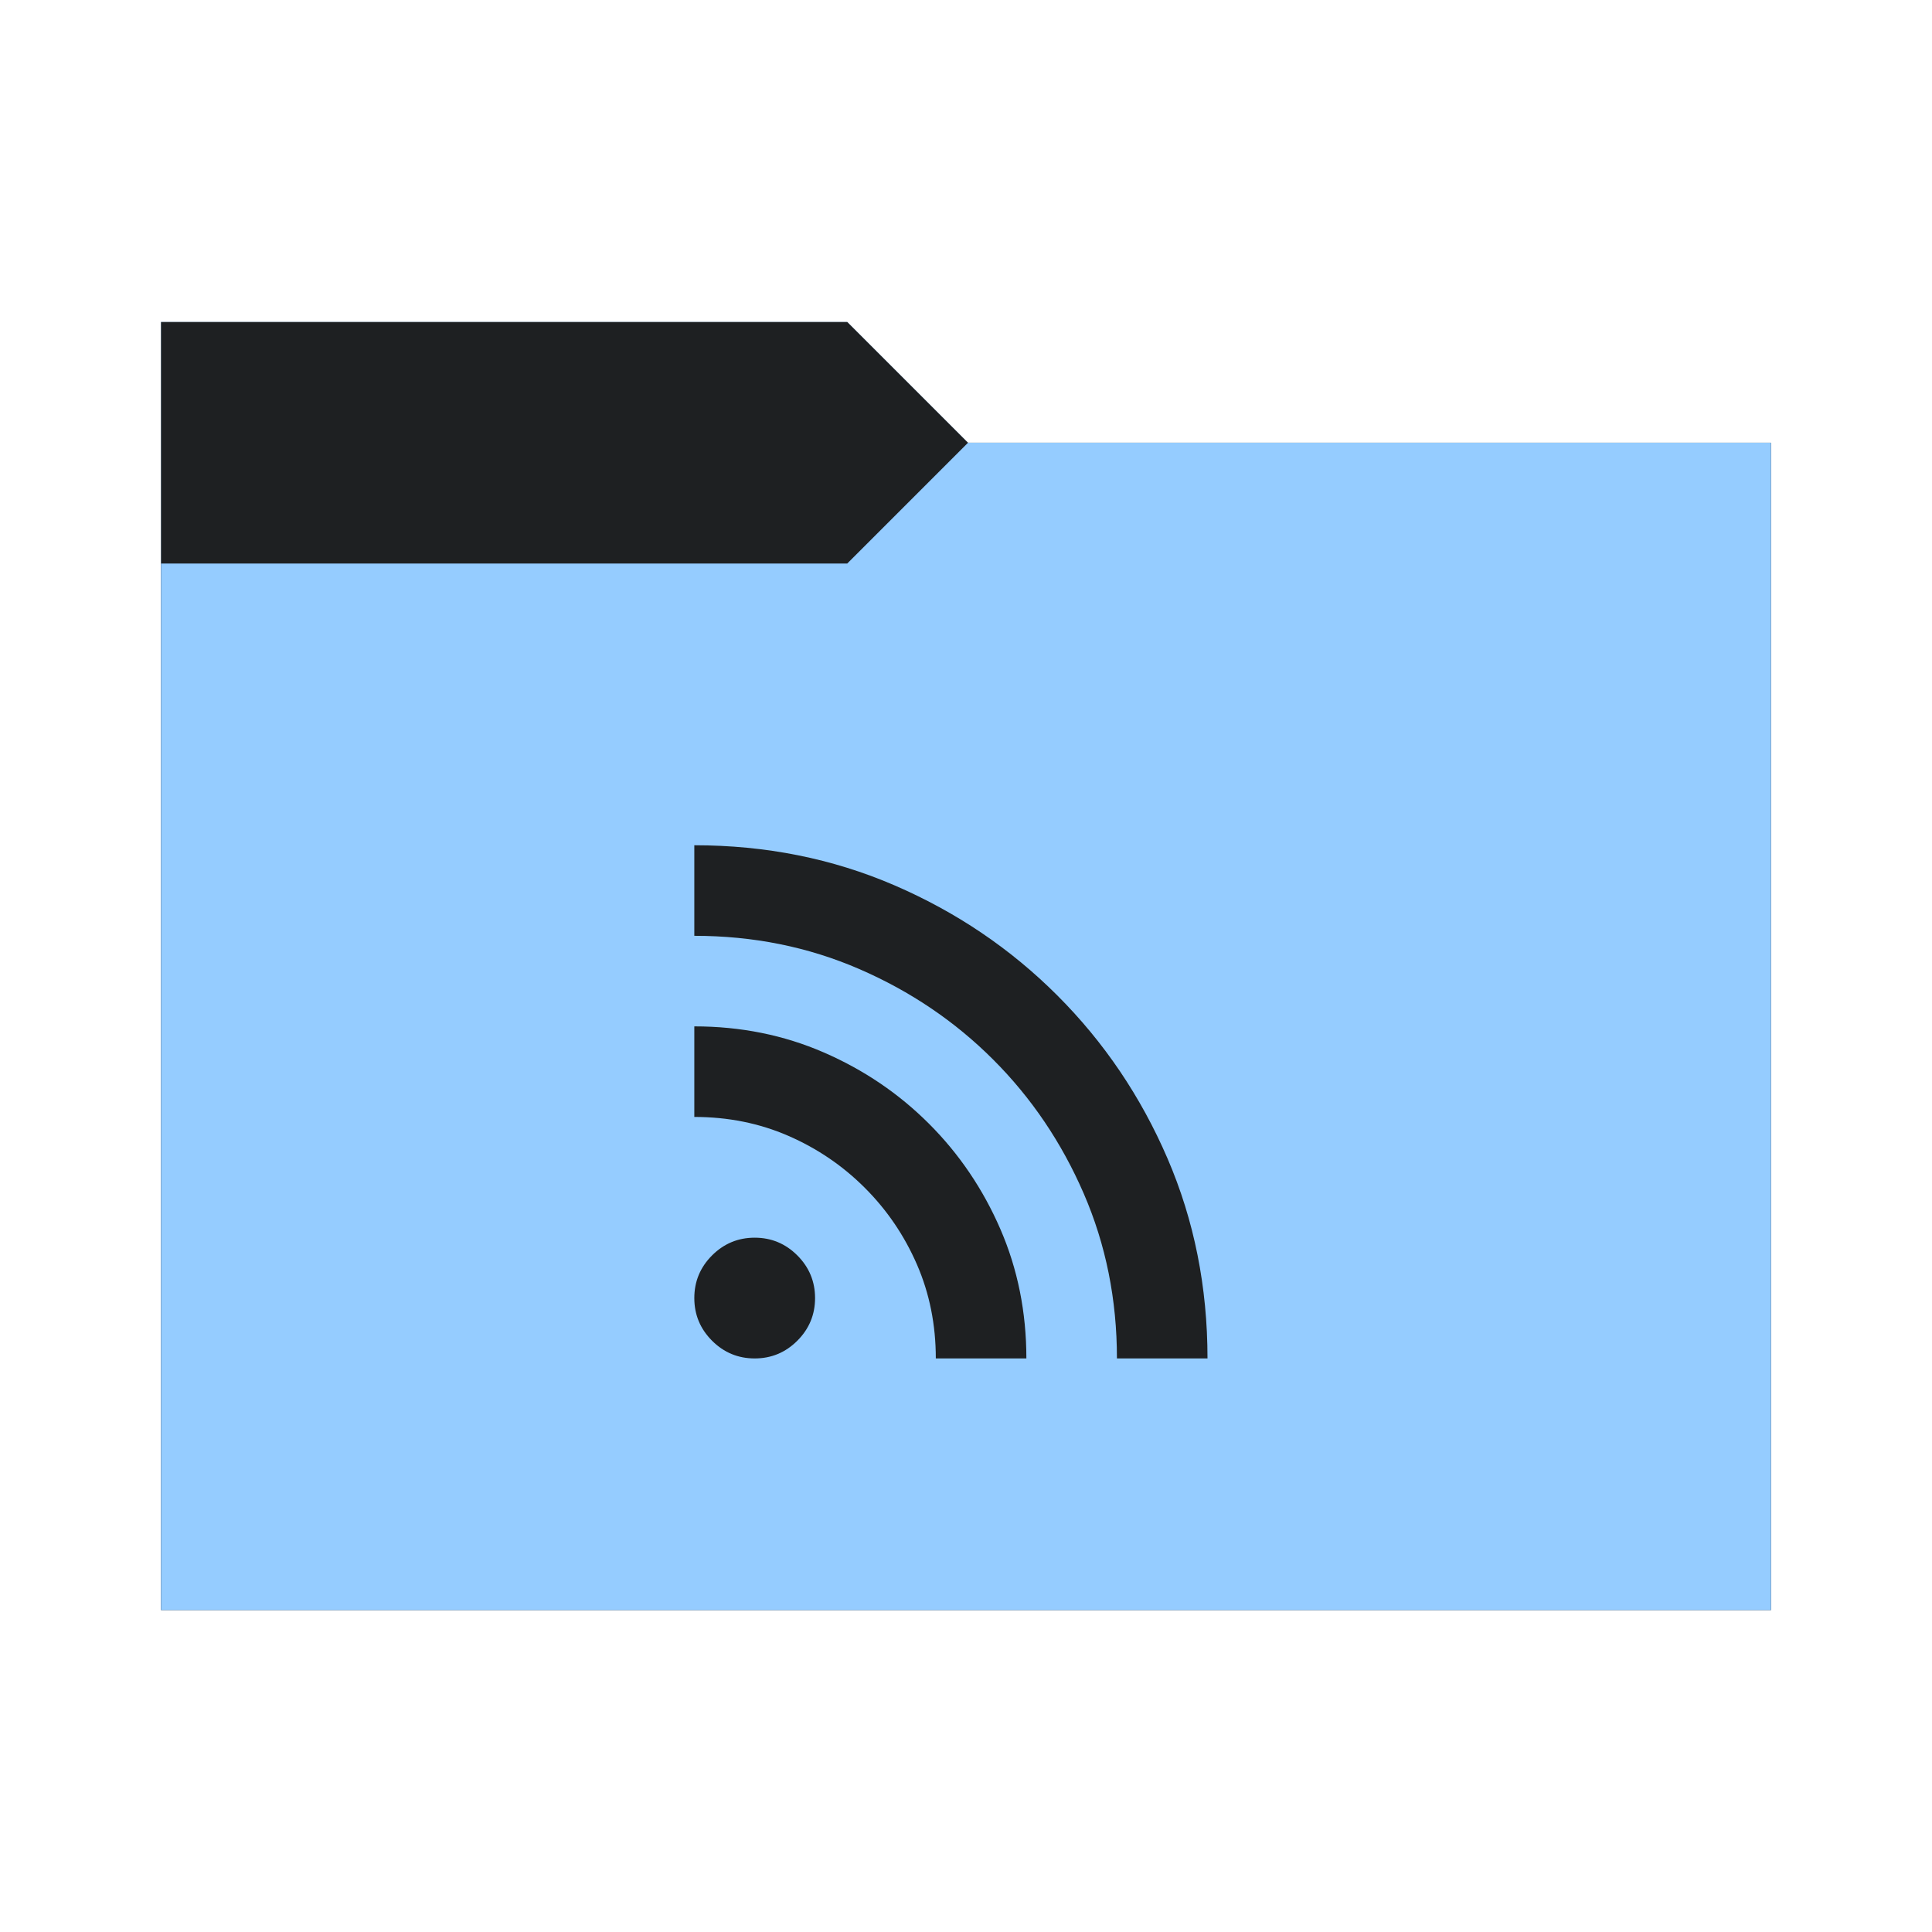 <svg viewBox="0 0 96 96" xmlns="http://www.w3.org/2000/svg">
  <defs>
    <style type="text/css" id="current-color-scheme">
      .ColorScheme-Accent {
        color: #95ccff;
      }

      .ColorScheme-Background {
        color: #1e2022;
      }
    </style>
    <path id="folder-back" d="M 8,80 V 16 h 34.1 l 6,6 H 88 v 58 z" />
  </defs>
  <use href="#folder-back" class="ColorScheme-Accent" fill="currentColor" />
  <use href="#folder-back" class="ColorScheme-Background" fill="currentColor" opacity="0.3" />
  <path d="M 8,80 V 28 h 34.1 l 6,-6 H 88 v 58 z" class="ColorScheme-Accent" fill="currentColor" />
  <path
    d="m 37.5,67.5 q -1.238,0 -2.119,-0.881 Q 34.5,65.738 34.5,64.5 34.5,63.263 35.381,62.381 36.263,61.5 37.5,61.5 q 1.238,0 2.119,0.881 Q 40.5,63.263 40.5,64.5 q 0,1.238 -0.881,2.119 Q 38.738,67.5 37.5,67.5 Z m 18,0 q 0,-4.388 -1.65,-8.194 Q 52.2,55.5 49.35,52.65 46.5,49.8 42.694,48.15 38.888,46.5 34.5,46.5 V 42 q 5.325,0 9.938,1.988 4.613,1.988 8.1,5.475 3.488,3.488 5.475,8.1 Q 60,62.175 60,67.5 Z m -9,0 q 0,-2.513 -0.938,-4.669 Q 44.625,60.675 42.975,59.025 41.325,57.375 39.169,56.438 37.013,55.5 34.5,55.5 V 51 q 3.45,0 6.431,1.294 2.981,1.294 5.231,3.544 2.25,2.25 3.544,5.231 Q 51,64.05 51,67.5 Z"
    class="ColorScheme-Background" fill="currentColor" />
</svg>